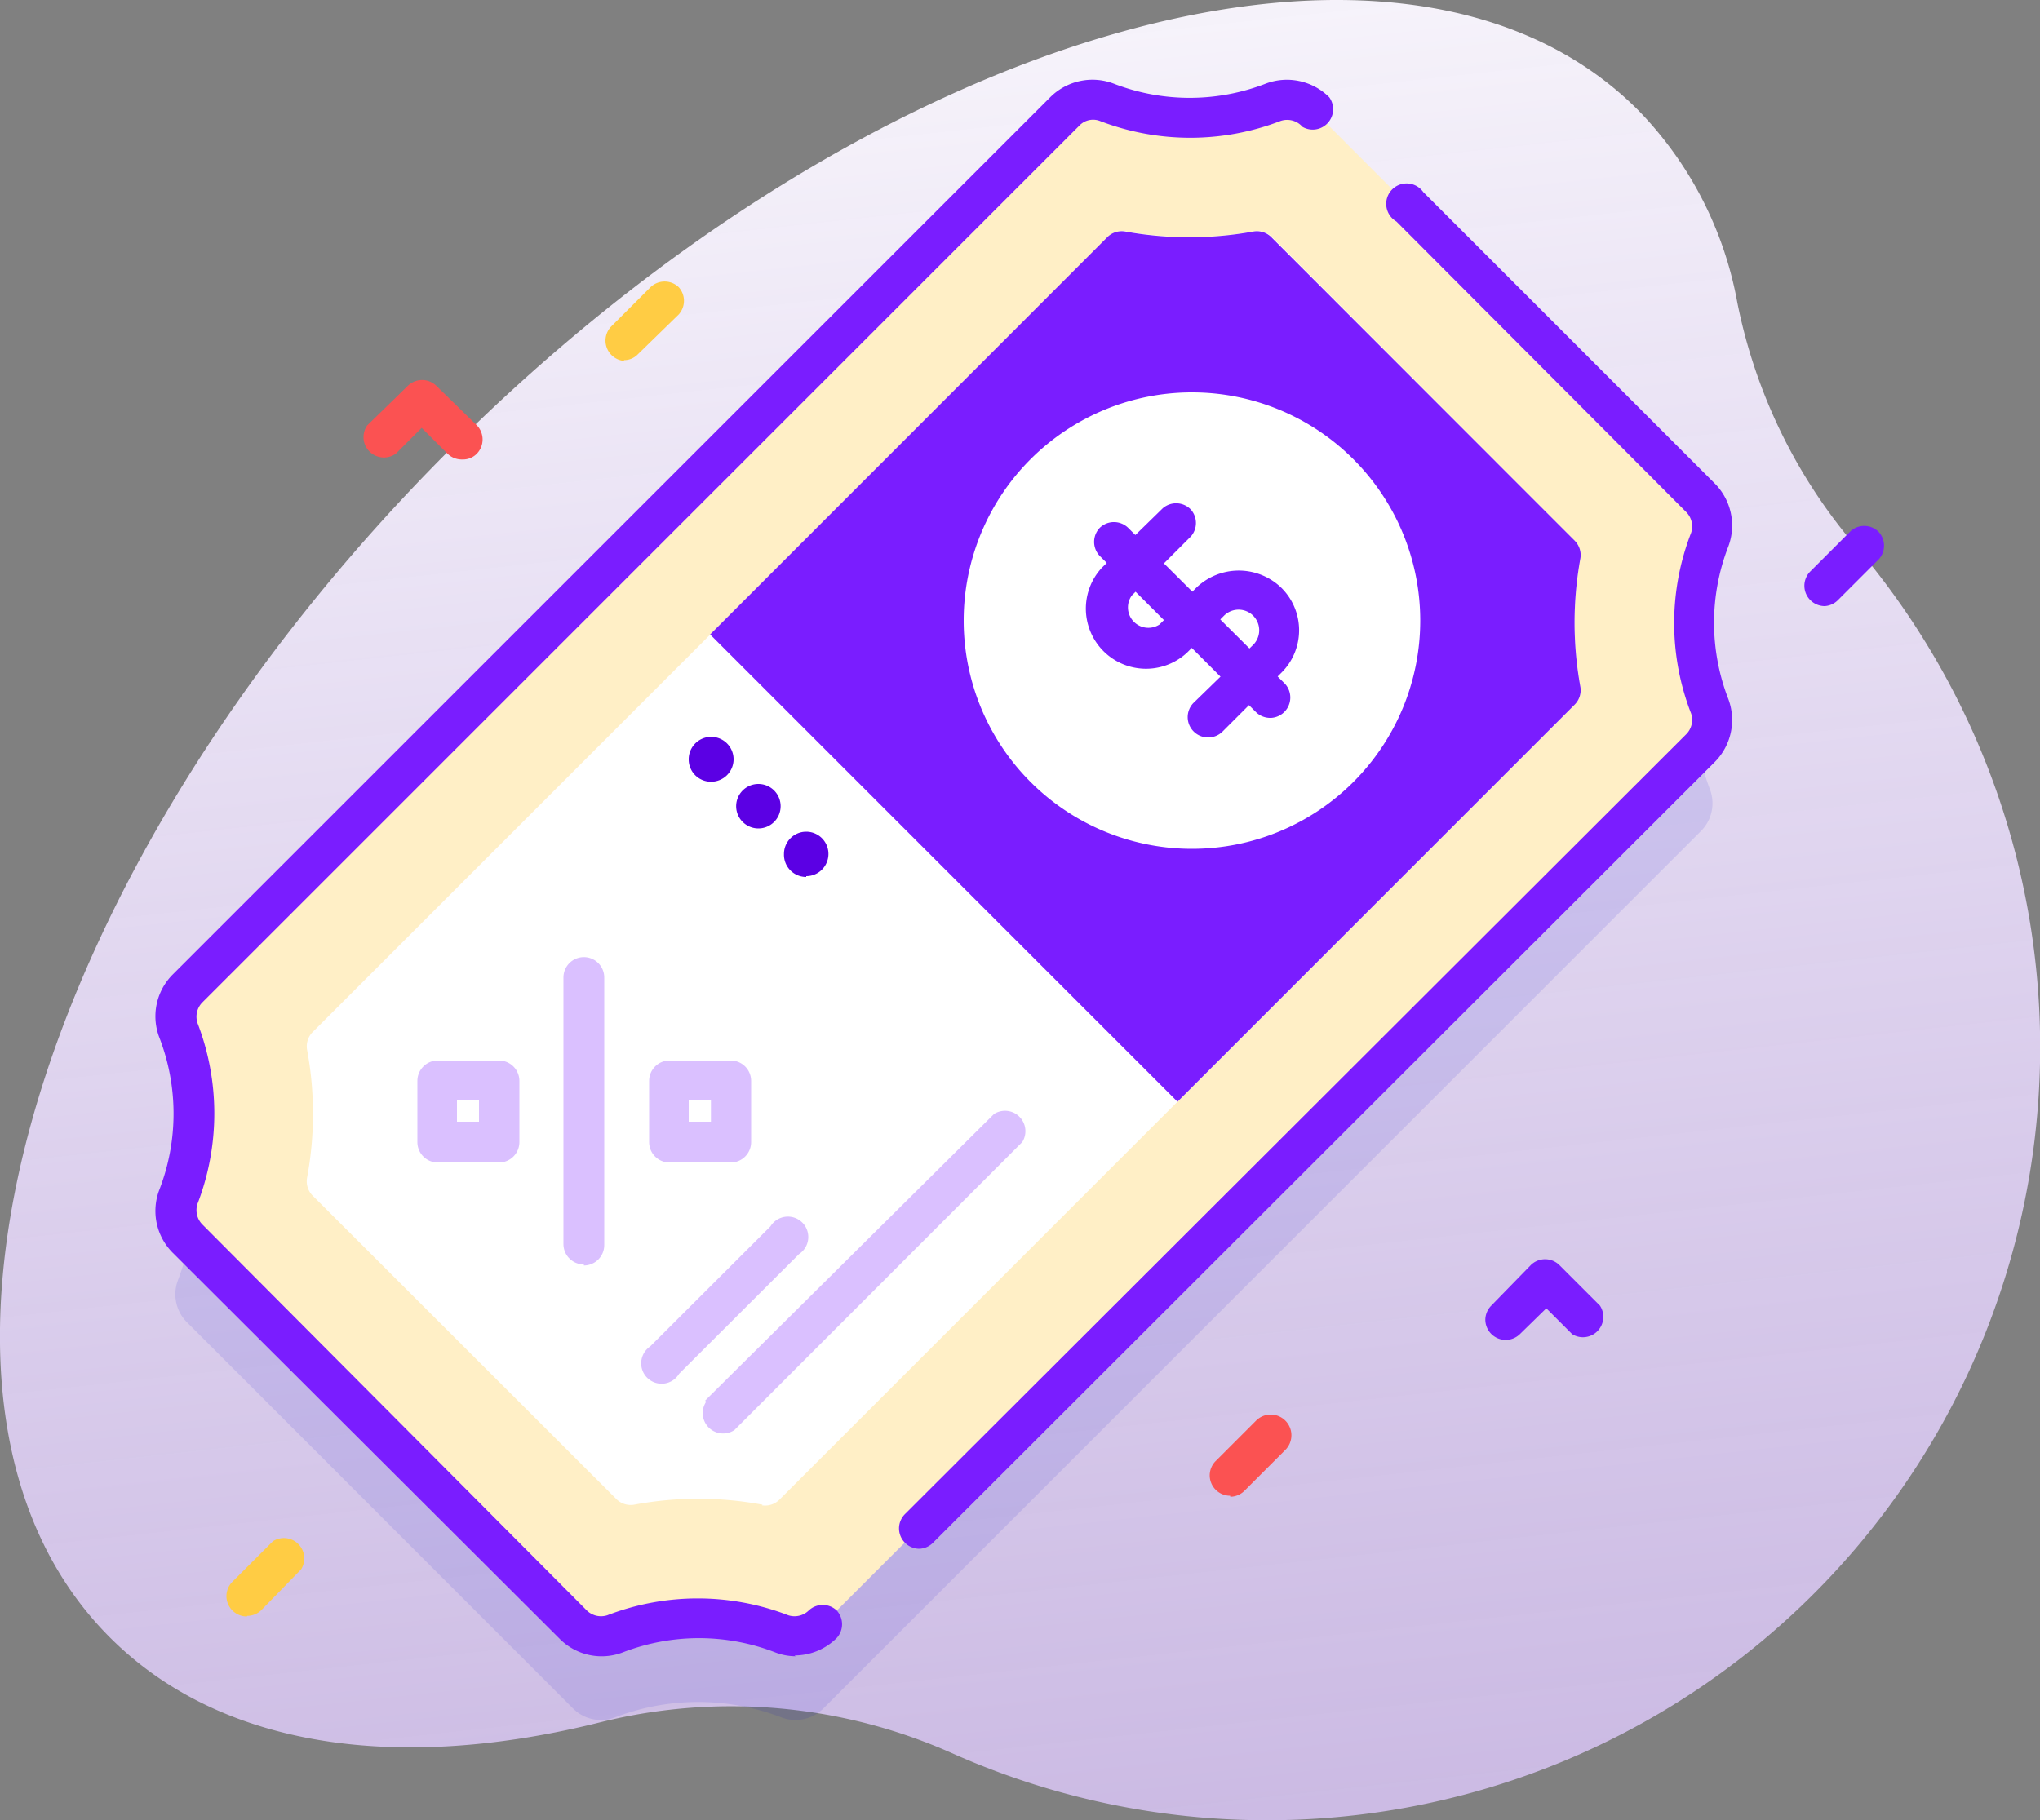<svg xmlns="http://www.w3.org/2000/svg" xmlns:xlink="http://www.w3.org/1999/xlink" viewBox="0 0 100 89.24"><rect x="0" y="0" width="100" height="89.24" fill="#808080" stroke="none"/><defs><linearGradient id="a" x1="55.82" y1="-14.54" x2="42.05" y2="110.85" gradientTransform="matrix(1, 0, 0, -1, 0, 102)" gradientUnits="userSpaceOnUse"><stop offset="0" stop-color="#dac0ff" stop-opacity="0.74"/><stop offset="0.99" stop-color="#fefefe"/></linearGradient></defs><title>graphic-voucher</title><path d="M90.87,32.05A26.31,26.31,0,0,1,85.16,20.2a18.15,18.15,0,0,0-4.87-9.43C68.81-.71,42.74,6.75,22.05,27.43S-6.09,74.19,5.39,85.67c5.46,5.46,14.21,6.63,24.11,4.14a26.6,26.6,0,0,1,17.25,1.57A37.9,37.9,0,0,0,90.87,32.05Z" transform="translate(0 -5.38)" style="fill:url(#a)"/><path d="M62.38,14.51a11.37,11.37,0,0,1-8.16,0,2,2,0,0,0-2.07.45l-43,43A1.94,1.94,0,0,0,8.72,60a11.37,11.37,0,0,1,0,8.16,1.94,1.94,0,0,0,.45,2.06L28.08,89.14a1.93,1.93,0,0,0,2.06.45,11.39,11.39,0,0,1,8.17,0,1.93,1.93,0,0,0,2.06-.45l43-43a1.93,1.93,0,0,0,.45-2.06,11.39,11.39,0,0,1,0-8.17,1.93,1.93,0,0,0-.45-2.06L64.44,15a1.94,1.94,0,0,0-2.06-.45Z" transform="translate(0 -5.38)" style="fill:#00c;opacity:0.1;isolation:isolate"/><path d="M62.38,10.4a11.26,11.26,0,0,1-8.16,0,2,2,0,0,0-2.07.45l-43,43a1.93,1.93,0,0,0-.45,2.06,11.39,11.39,0,0,1,0,8.17,2,2,0,0,0,.45,2.06L28.08,85a1.93,1.93,0,0,0,2.06.45,11.39,11.39,0,0,1,8.17,0A1.93,1.93,0,0,0,40.37,85l43-43A1.94,1.94,0,0,0,83.8,40a11.37,11.37,0,0,1,0-8.16,1.92,1.92,0,0,0-.45-2.06L64.44,10.85A2,2,0,0,0,62.38,10.4Z" transform="translate(0 -5.38)" style="fill:#ffefc6"/><path d="M37.38,79.16a17.11,17.11,0,0,0-6.3,0,1,1,0,0,1-.86-.27L15.32,64a1,1,0,0,1-.27-.86,17.11,17.11,0,0,0,0-6.3,1,1,0,0,1,.27-.85l39-39a1,1,0,0,1,.86-.27,17.55,17.55,0,0,0,6.3,0,1,1,0,0,1,.86.27L77.2,31.9a1,1,0,0,1,.27.86,17.55,17.55,0,0,0,0,6.3,1,1,0,0,1-.27.86l-39,39a1,1,0,0,1-.85.27Z" transform="translate(0 -5.38)" style="fill:#fff"/><path d="M54.29,17,34.81,36.49,57.72,59.4,77.2,39.92a1,1,0,0,0,.27-.86,17.55,17.55,0,0,1,0-6.3,1,1,0,0,0-.27-.86L62.31,17a1,1,0,0,0-.86-.27,17.55,17.55,0,0,1-6.3,0A1,1,0,0,0,54.29,17Z" transform="translate(0 -5.38)" style="fill:#7a1dff"/><path d="M45.07,81.32a1,1,0,0,1-1-1,1,1,0,0,1,.29-.7L82.67,41.37a1,1,0,0,0,.23-1,12.23,12.23,0,0,1,0-8.87,1,1,0,0,0-.23-1L68.45,16.24a1,1,0,1,1,1.32-1.44l.06.06L84.05,29.08a2.92,2.92,0,0,1,.67,3.1,10.35,10.35,0,0,0,0,7.47,2.92,2.92,0,0,1-.67,3.1L45.76,81A1,1,0,0,1,45.07,81.32ZM39,86.59a2.81,2.81,0,0,1-1-.19,10.35,10.35,0,0,0-7.47,0,2.9,2.9,0,0,1-3.1-.67L8.48,66.82a2.9,2.9,0,0,1-.67-3.1,10.35,10.35,0,0,0,0-7.47,2.9,2.9,0,0,1,.67-3.1l43-43a2.93,2.93,0,0,1,3.11-.67,10.32,10.32,0,0,0,7.46,0,2.94,2.94,0,0,1,3.11.67,1,1,0,0,1-1.33,1.44l-.05-.06a1,1,0,0,0-1-.22,12.33,12.33,0,0,1-8.87,0,.93.93,0,0,0-1,.23l-43,43a1,1,0,0,0-.23,1,12.33,12.33,0,0,1,0,8.87,1,1,0,0,0,.23,1L28.77,84.35a1,1,0,0,0,1,.23,12.33,12.33,0,0,1,8.87,0,1,1,0,0,0,1-.23,1,1,0,0,1,1.38,0,1,1,0,0,1,0,1.34,2.92,2.92,0,0,1-2.07.86Z" transform="translate(0 -5.38)" style="fill:#7a1dff"/><path d="M24.46,62.38h-3a1,1,0,0,1-1-1v-3a1,1,0,0,1,1-1h3a1,1,0,0,1,1,1v3A1,1,0,0,1,24.46,62.38Zm-2.06-2h1.08V59.33H22.4Zm13.42,2h-3a1,1,0,0,1-1-1h0v-3a1,1,0,0,1,1-1h3a1,1,0,0,1,1,1v3A1,1,0,0,1,35.82,62.38Zm-2.06-2h1.09V59.33H33.76Zm-5.14,7a1,1,0,0,1-1-1V53.31a1,1,0,0,1,1-1,1,1,0,0,1,1,1V66.45A1,1,0,0,1,28.62,67.43Zm3.27,4,5.88-5.87a1,1,0,1,1,1.4,1.36l0,0-5.88,5.87a1,1,0,1,1-1.42-1.34Zm2.68,2.67L48.73,60a1,1,0,0,1,1.38,1.38L36,75.5a1,1,0,0,1-1.39-1.38Z" transform="translate(0 -5.38)" style="fill:#dac0ff"/><path d="M58.43,47A11.19,11.19,0,1,0,47.24,35.78,11.19,11.19,0,0,0,58.43,47Z" transform="translate(0 -5.38)" style="fill:#fff"/><path d="M59.22,41.54a1,1,0,0,1-1-1,1,1,0,0,1,.28-.69L61.43,37A1,1,0,0,0,60,35.57l-1.8,1.8a2.95,2.95,0,0,1-4.17-4.17L57,30.3a1,1,0,0,1,1.38.07,1,1,0,0,1,0,1.31l-2.9,2.9A1,1,0,0,0,56.84,36l1.8-1.8a3,3,0,0,1,4.17,0,2.93,2.93,0,0,1,0,4.17l-2.9,2.9A1,1,0,0,1,59.22,41.54Z" transform="translate(0 -5.38)" style="fill:#7a1dff"/><path d="M62.26,40.58a1,1,0,0,1-.69-.28l-7.66-7.66a1,1,0,0,1,0-1.38,1,1,0,0,1,1.39,0h0L63,38.92a1,1,0,0,1-.69,1.66Z" transform="translate(0 -5.38)" style="fill:#7a1dff"/><path d="M34.85,43.71a1.1,1.1,0,1,0-1.09-1.09A1.09,1.09,0,0,0,34.85,43.71ZM37.19,46A1.09,1.09,0,1,0,36.09,45,1.09,1.09,0,0,0,37.19,46Zm2.33,2.34a1.09,1.09,0,1,0-1.09-1.09A1.09,1.09,0,0,0,39.52,48.38Z" transform="translate(0 -5.38)" style="fill:#5b00e4"/><path d="M30.63,23.08a1,1,0,0,1-.69-1.67l1.95-1.95a1,1,0,0,1,1.38,0,1,1,0,0,1,0,1.34l-2,1.95a.94.94,0,0,1-.69.29ZM12.1,84.64a1,1,0,0,1-1-1,1,1,0,0,1,.28-.69l2-2a1,1,0,0,1,1.38,1.38l-1.95,2a1,1,0,0,1-.69.28Z" transform="translate(0 -5.38)" style="fill:#fc4"/><path d="M89.45,35.1a1,1,0,0,1-1-1,1,1,0,0,1,.28-.69l2-2a1,1,0,0,1,1.38.07,1,1,0,0,1,0,1.31l-2,2A1,1,0,0,1,89.45,35.1Z" transform="translate(0 -5.38)" style="fill:#7a1dff"/><path d="M60.3,78.72a1,1,0,0,1-1-1,1,1,0,0,1,.28-.69l2-2A1,1,0,0,1,63,76.48l-2,2a1,1,0,0,1-.69.29Z" transform="translate(0 -5.38)" style="fill:#fb5252"/><path d="M73.81,71.08a1,1,0,0,1-1-1,1,1,0,0,1,.29-.68l1.95-2a1,1,0,0,1,1.38,0h0l2,2a1,1,0,0,1-1.36,1.4l0,0-1.27-1.27L74.5,70.8A1,1,0,0,1,73.81,71.08Z" transform="translate(0 -5.38)" style="fill:#7a1dff"/><path d="M22.62,27.91a1,1,0,0,1-.69-.29l-1.26-1.26-1.26,1.26A1,1,0,0,1,18,26.24L20,24.29a1,1,0,0,1,1.38,0h0l2,1.95a1,1,0,0,1,0,1.38.94.94,0,0,1-.69.29Z" transform="translate(0 -5.38)" style="fill:#fb5252"/></svg>